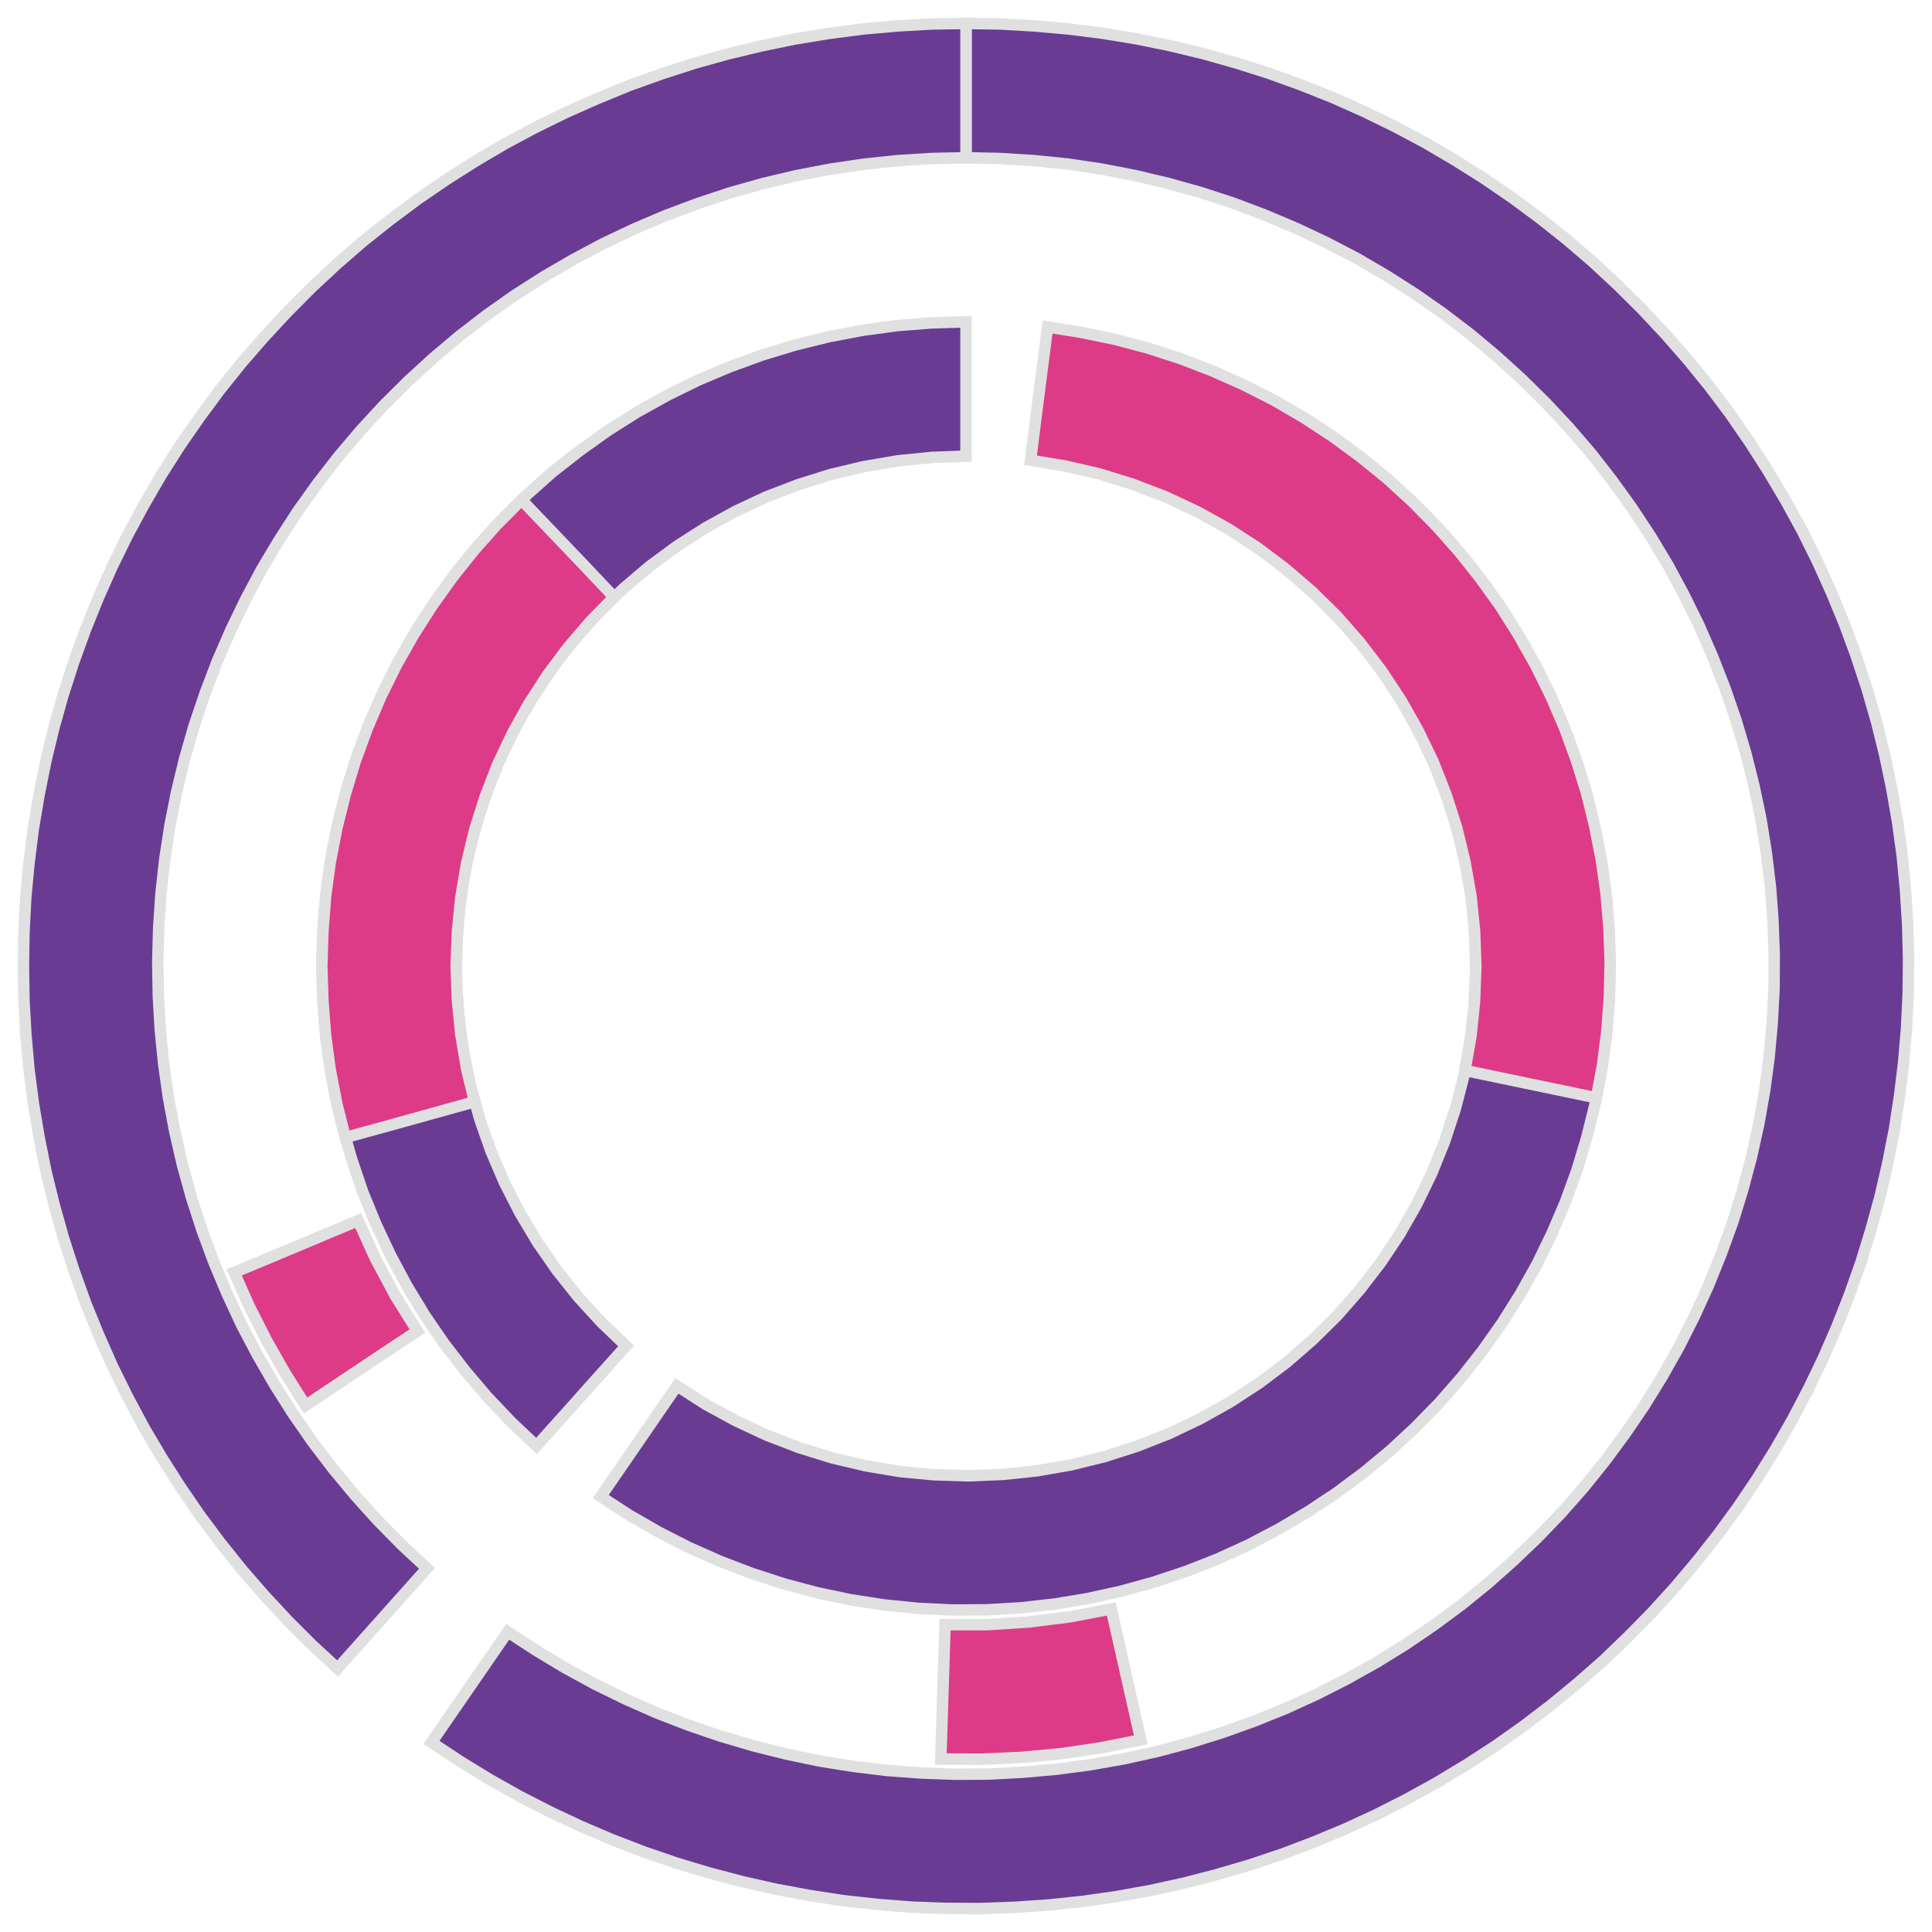 <?xml version='1.0' encoding='UTF-8' ?>
<svg xmlns='http://www.w3.org/2000/svg' xmlns:xlink='http://www.w3.org/1999/xlink' class='svglite' width='108.00pt' height='108.00pt' viewBox='0 0 108.00 108.00'>
<defs>
  <style type='text/css'><![CDATA[
    .svglite line, .svglite polyline, .svglite polygon, .svglite path, .svglite rect, .svglite circle {
      fill: none;
      stroke: #000000;
      stroke-linecap: round;
      stroke-linejoin: round;
      stroke-miterlimit: 10.00;
    }
    .svglite text {
      white-space: pre;
    }
  ]]></style>
</defs>
<rect width='100%' height='100%' style='stroke: none; fill: none;'/>
<defs>
  <clipPath id='cpMC4wMHwxMDguMDB8MC4wMHwxMDguMDA='>
    <rect x='0.00' y='0.00' width='108.00' height='108.00' />
  </clipPath>
</defs>
<g clip-path='url(#cpMC4wMHwxMDguMDB8MC4wMHwxMDguMDA=)'>
<polygon points='28.38,91.22 26.96,93.28 25.54,95.34 24.12,97.40 25.72,98.46 27.35,99.46 29.02,100.40 30.72,101.27 32.46,102.09 34.22,102.84 36.01,103.53 37.82,104.15 39.65,104.70 41.51,105.19 43.37,105.61 45.26,105.96 47.15,106.25 49.06,106.46 50.97,106.61 52.88,106.68 54.80,106.69 56.71,106.62 58.62,106.49 60.53,106.29 62.42,106.02 64.31,105.68 66.18,105.27 68.03,104.79 69.87,104.25 71.69,103.64 73.48,102.96 75.25,102.22 76.98,101.42 78.69,100.55 80.37,99.62 82.01,98.63 83.61,97.59 85.18,96.48 86.70,95.32 88.18,94.10 89.62,92.84 91.00,91.51 92.34,90.15 93.63,88.73 94.87,87.26 96.05,85.76 97.18,84.21 98.25,82.62 99.26,80.99 100.21,79.33 101.10,77.63 101.93,75.90 102.69,74.15 103.39,72.37 104.03,70.56 104.59,68.73 105.10,66.88 105.53,65.01 105.90,63.13 106.19,61.24 106.42,59.34 106.58,57.43 106.67,55.52 106.69,53.60 106.64,51.69 106.52,49.78 106.34,47.87 106.08,45.97 105.75,44.08 105.36,42.21 104.90,40.35 104.37,38.51 103.77,36.69 103.11,34.89 102.38,33.12 101.59,31.37 100.74,29.66 99.82,27.98 98.84,26.33 97.81,24.72 96.72,23.14 95.57,21.61 94.36,20.12 93.10,18.68 91.79,17.28 90.43,15.93 89.03,14.63 87.57,13.38 86.07,12.19 84.53,11.05 82.95,9.97 81.33,8.95 79.68,7.98 77.99,7.08 76.27,6.24 74.52,5.46 72.74,4.75 70.94,4.10 69.11,3.52 67.27,3.00 65.40,2.55 63.53,2.17 61.64,1.86 59.74,1.62 57.83,1.45 55.92,1.34 54.00,1.31 54.00,3.81 54.00,6.31 54.00,8.82 55.90,8.86 57.80,8.98 59.69,9.17 61.57,9.45 63.44,9.81 65.29,10.25 67.12,10.76 68.92,11.35 70.70,12.02 72.45,12.76 74.17,13.57 75.86,14.45 77.50,15.41 79.10,16.43 80.66,17.52 82.17,18.67 83.63,19.89 85.04,21.17 86.39,22.50 87.69,23.89 88.93,25.33 90.10,26.83 91.21,28.37 92.26,29.96 93.24,31.59 94.14,33.26 94.98,34.97 95.74,36.71 96.43,38.48 97.05,40.28 97.59,42.10 98.05,43.94 98.44,45.80 98.74,47.68 98.97,49.57 99.11,51.46 99.18,53.36 99.17,55.26 99.07,57.16 98.90,59.06 98.65,60.94 98.32,62.81 97.91,64.67 97.42,66.51 96.86,68.32 96.21,70.11 95.50,71.87 94.71,73.60 93.85,75.30 92.92,76.95 91.92,78.57 90.85,80.14 89.72,81.67 88.53,83.15 87.27,84.58 85.95,85.95 84.58,87.26 83.16,88.52 81.68,89.72 80.15,90.85 78.58,91.92 76.96,92.92 75.30,93.85 73.61,94.71 71.88,95.50 70.12,96.21 68.33,96.85 66.51,97.42 64.68,97.91 62.82,98.32 60.95,98.65 59.06,98.90 57.17,99.07 55.27,99.17 53.37,99.18 51.47,99.11 49.58,98.97 47.69,98.74 45.81,98.44 43.95,98.05 42.11,97.59 40.28,97.05 38.49,96.44 36.71,95.75 34.97,94.98 33.27,94.15 31.60,93.24 29.97,92.26 28.38,91.22 ' style='stroke-width: 0.64; stroke: #E0E0E0; stroke-linecap: butt; stroke-linejoin: miter; fill: #6A3B93;' />
<polygon points='54.00,8.82 54.00,6.31 54.00,3.81 54.00,1.31 52.07,1.34 50.15,1.45 48.24,1.62 46.33,1.87 44.43,2.18 42.54,2.57 40.67,3.02 38.81,3.54 36.98,4.13 35.17,4.78 33.39,5.51 31.63,6.29 29.90,7.14 28.20,8.05 26.54,9.03 24.92,10.06 23.33,11.15 21.79,12.30 20.28,13.50 18.83,14.76 17.42,16.07 16.06,17.44 14.75,18.85 13.49,20.30 12.28,21.81 11.14,23.35 10.04,24.94 9.01,26.56 8.04,28.23 7.13,29.92 6.28,31.65 5.50,33.41 4.78,35.19 4.12,37.01 3.53,38.84 3.01,40.69 2.56,42.56 2.18,44.45 1.86,46.35 1.62,48.26 1.44,50.18 1.34,52.10 1.31,54.03 1.34,55.95 1.45,57.87 1.62,59.79 1.87,61.70 2.19,63.60 2.57,65.49 3.03,67.36 3.55,69.21 4.14,71.04 4.79,72.85 5.52,74.64 6.30,76.40 7.15,78.12 8.06,79.82 9.04,81.48 10.07,83.10 11.16,84.69 12.31,86.23 13.52,87.74 14.78,89.19 16.09,90.60 17.45,91.96 18.87,93.27 20.53,91.41 22.20,89.54 23.87,87.67 22.47,86.37 21.13,85.01 19.85,83.59 18.63,82.12 17.47,80.60 16.38,79.03 15.36,77.42 14.40,75.76 13.51,74.07 12.70,72.33 11.96,70.57 11.30,68.78 10.71,66.96 10.20,65.12 9.77,63.25 9.42,61.38 9.15,59.48 8.96,57.58 8.85,55.67 8.82,53.76 8.87,51.85 9.00,49.94 9.21,48.04 9.50,46.15 9.87,44.28 10.32,42.42 10.85,40.58 11.46,38.77 12.14,36.98 12.90,35.23 13.73,33.51 14.63,31.82 15.61,30.18 16.65,28.57 17.76,27.02 18.93,25.51 20.17,24.05 21.46,22.65 22.82,21.30 24.23,20.01 25.69,18.78 27.21,17.61 28.77,16.51 30.38,15.48 32.03,14.52 33.72,13.62 35.45,12.80 37.21,12.05 39.00,11.38 40.81,10.78 42.65,10.26 44.51,9.82 46.39,9.46 48.28,9.18 50.18,8.98 52.09,8.86 54.00,8.82 ' style='stroke-width: 0.64; stroke: #E0E0E0; stroke-linecap: butt; stroke-linejoin: miter; fill: #6A3B93;' />
<polygon points='37.84,77.47 36.42,79.53 35.00,81.60 33.58,83.66 35.18,84.70 36.83,85.65 38.52,86.51 40.26,87.28 42.04,87.96 43.86,88.55 45.70,89.04 47.56,89.43 49.44,89.72 51.34,89.91 53.24,90.00 55.14,89.99 57.04,89.88 58.94,89.67 60.81,89.36 62.67,88.95 64.51,88.44 66.31,87.84 68.09,87.14 69.82,86.35 71.51,85.46 73.15,84.49 74.73,83.44 76.26,82.30 77.72,81.09 79.12,79.79 80.45,78.43 81.70,77.00 82.88,75.50 83.98,73.94 84.99,72.33 85.92,70.67 86.75,68.96 87.50,67.21 88.15,65.42 88.70,63.59 89.16,61.75 89.52,59.88 89.78,57.99 89.95,56.09 90.01,54.19 89.97,52.29 89.82,50.39 89.58,48.50 89.24,46.63 88.80,44.77 88.27,42.95 87.64,41.15 86.91,39.39 86.09,37.67 85.18,36.00 84.19,34.37 83.11,32.81 81.95,31.30 80.71,29.85 79.39,28.47 78.01,27.17 76.56,25.93 75.04,24.78 73.47,23.71 72.11,25.82 70.76,27.92 69.41,30.03 70.99,31.12 72.49,32.32 73.91,33.62 75.24,35.01 76.48,36.48 77.61,38.04 78.63,39.67 79.54,41.36 80.34,43.11 81.01,44.92 81.56,46.76 81.99,48.64 82.29,50.54 82.46,52.45 82.49,54.38 82.40,56.30 82.18,58.21 81.84,60.10 81.36,61.96 80.76,63.79 80.04,65.58 79.20,67.31 78.25,68.98 77.18,70.58 76.01,72.10 74.74,73.55 73.37,74.90 71.92,76.16 70.38,77.32 68.77,78.37 67.09,79.31 65.35,80.14 63.57,80.84 61.73,81.43 59.86,81.89 57.97,82.22 56.06,82.42 54.13,82.50 52.21,82.44 50.30,82.26 48.40,81.94 46.53,81.50 44.69,80.93 42.89,80.24 41.15,79.43 39.46,78.51 37.84,77.47 ' style='stroke-width: 0.64; stroke: #E0E0E0; stroke-linecap: butt; stroke-linejoin: miter; fill: #6A3B93;' />
<polygon points='54.00,25.50 54.00,23.00 54.00,20.50 54.00,17.99 52.07,18.05 50.15,18.20 48.24,18.46 46.34,18.82 44.47,19.28 42.62,19.84 40.81,20.50 39.03,21.25 37.30,22.10 35.61,23.04 33.98,24.07 32.41,25.19 30.89,26.38 29.45,27.66 28.07,29.02 26.77,30.44 25.55,31.93 24.41,33.49 23.35,35.10 22.38,36.77 21.51,38.49 20.72,40.25 20.03,42.06 19.44,43.89 18.95,45.76 18.56,47.65 18.27,49.56 18.08,51.48 18.00,53.40 18.02,55.33 18.14,57.26 18.37,59.17 18.70,61.08 19.13,62.96 19.66,64.81 20.28,66.64 21.01,68.42 21.83,70.17 22.74,71.87 23.74,73.52 24.83,75.11 26.01,76.64 27.26,78.11 28.59,79.51 29.99,80.83 31.66,78.97 33.33,77.10 35.00,75.24 33.62,73.92 32.33,72.51 31.14,71.02 30.05,69.45 29.07,67.81 28.20,66.11 27.45,64.36 26.82,62.56 26.31,60.72 25.92,58.85 25.66,56.96 25.52,55.05 25.52,53.15 25.64,51.24 25.88,49.35 26.26,47.48 26.76,45.63 27.38,43.83 28.12,42.07 28.98,40.36 29.95,38.72 31.02,37.14 32.20,35.64 33.48,34.23 34.85,32.90 36.31,31.66 37.84,30.53 39.45,29.50 41.12,28.58 42.85,27.77 44.63,27.09 46.45,26.52 48.31,26.08 50.19,25.76 52.09,25.57 54.00,25.50 ' style='stroke-width: 0.64; stroke: #E0E0E0; stroke-linecap: butt; stroke-linejoin: miter; fill: #6A3B93;' />
<polygon points='81.89,59.84 84.34,60.35 86.79,60.86 89.24,61.37 89.59,59.49 89.83,57.59 89.97,55.68 90.01,53.76 89.94,51.85 89.78,49.94 89.51,48.04 89.14,46.16 88.68,44.30 88.11,42.47 87.45,40.67 86.69,38.91 85.84,37.19 84.90,35.52 83.88,33.90 82.76,32.34 81.57,30.84 80.30,29.41 78.95,28.04 77.54,26.75 76.05,25.54 74.51,24.41 72.91,23.36 71.25,22.39 69.54,21.52 67.79,20.74 66.00,20.05 64.18,19.46 62.33,18.97 60.45,18.58 58.56,18.28 58.24,20.77 57.92,23.25 57.61,25.73 59.54,26.05 61.45,26.49 63.32,27.07 65.15,27.77 66.92,28.60 68.64,29.55 70.28,30.61 71.85,31.79 73.34,33.07 74.73,34.44 76.02,35.91 77.21,37.47 78.29,39.10 79.26,40.81 80.11,42.57 80.83,44.40 81.43,46.26 81.89,48.16 82.23,50.09 82.43,52.04 82.50,54.00 82.43,55.96 82.23,57.91 81.89,59.84 ' style='stroke-width: 0.64; stroke: #E0E0E0; stroke-linecap: butt; stroke-linejoin: miter; fill: #DD3B87;' />
<polygon points='34.33,33.38 32.61,31.56 30.88,29.75 29.15,27.94 27.78,29.32 26.49,30.77 25.28,32.29 24.15,33.87 23.11,35.50 22.15,37.20 21.29,38.94 20.53,40.72 19.86,42.55 19.30,44.41 18.83,46.29 18.46,48.20 18.20,50.12 18.05,52.06 17.99,54.00 18.05,55.94 18.20,57.88 18.46,59.80 18.83,61.71 19.30,63.59 21.71,62.93 24.12,62.26 26.53,61.59 26.08,59.73 25.76,57.83 25.57,55.92 25.50,54.00 25.57,52.08 25.76,50.17 26.08,48.27 26.53,46.41 27.11,44.57 27.80,42.78 28.62,41.04 29.55,39.36 30.59,37.75 31.74,36.21 32.99,34.75 34.33,33.38 ' style='stroke-width: 0.64; stroke: #E0E0E0; stroke-linecap: butt; stroke-linejoin: miter; fill: #DD3B87;' />
<polygon points='52.83,90.82 52.75,93.32 52.67,95.83 52.59,98.33 54.84,98.34 57.09,98.24 59.34,98.03 61.56,97.70 63.77,97.26 63.22,94.82 62.67,92.38 62.12,89.94 59.82,90.38 57.50,90.67 55.17,90.82 52.83,90.82 ' style='stroke-width: 0.64; stroke: #E0E0E0; stroke-linecap: butt; stroke-linejoin: miter; fill: #DD3B87;' />
<polygon points='20.02,68.23 17.71,69.20 15.40,70.17 13.09,71.13 13.95,73.06 14.91,74.95 15.95,76.78 17.08,78.57 19.16,77.18 21.24,75.79 23.33,74.41 22.09,72.42 20.99,70.36 20.02,68.23 ' style='stroke-width: 0.64; stroke: #E0E0E0; stroke-linecap: butt; stroke-linejoin: miter; fill: #DD3B87;' />
</g>
</svg>
